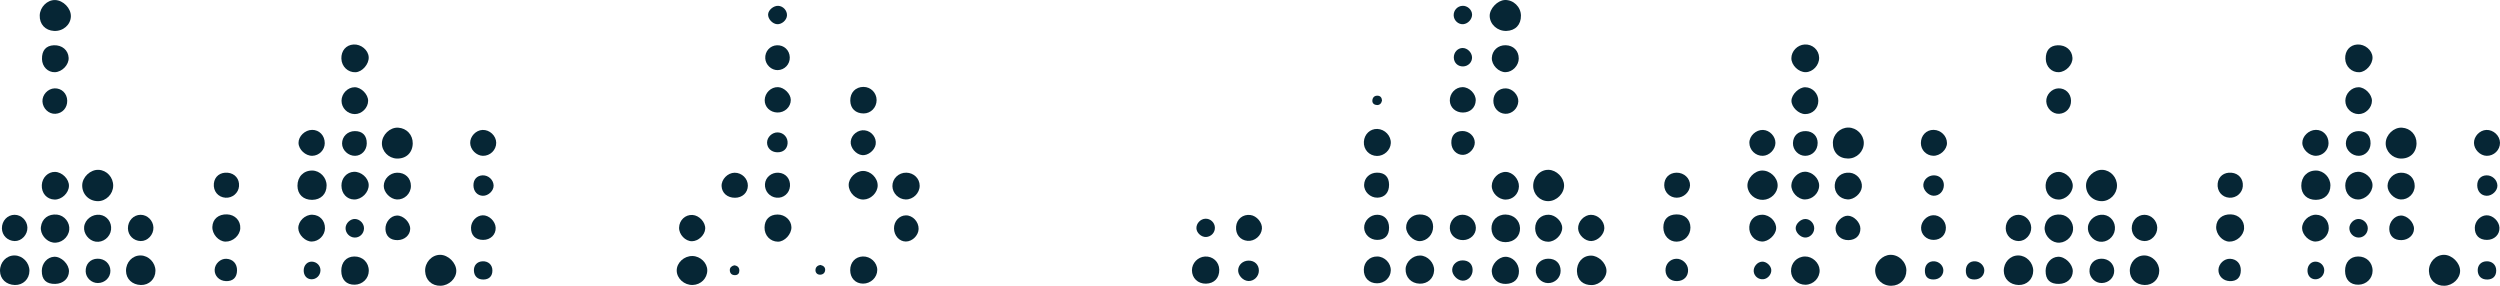 <?xml version="1.0" encoding="UTF-8" standalone="no"?>
<svg
   id="Layer_1"
   viewBox="0 0 1109.361 126.808"
   version="1.1"
   width="1109.361"
   height="126.808"
   sodipodi:docname="bottom-slide.svg"
   inkscape:version="1.4.2 (f4327f4, 2025-05-13)"
   xmlns:inkscape="http://www.inkscape.org/namespaces/inkscape"
   xmlns:sodipodi="http://sodipodi.sourceforge.net/DTD/sodipodi-0.dtd"
   xmlns="http://www.w3.org/2000/svg"
   xmlns:svg="http://www.w3.org/2000/svg">
  <sodipodi:namedview
     id="namedview1"
     pagecolor="#ffffff"
     bordercolor="#000000"
     borderopacity="0.25"
     inkscape:showpageshadow="2"
     inkscape:pageopacity="0.0"
     inkscape:pagecheckerboard="0"
     inkscape:deskcolor="#d1d1d1"
     inkscape:zoom="3.2712527"
     inkscape:cx="554.68048"
     inkscape:cy="63.278512"
     inkscape:current-layer="Layer_1" />
  <defs
     id="defs2">
    <style
       id="style1">.cls-1,.cls-2,.cls-3{fill:none;}.cls-2{clip-path:url(#clippath-1);}.cls-4{fill:#419599;}.cls-5{fill:#9a4665;}.cls-3{clip-path:url(#clippath);}</style>
    <clipPath
       id="clippath-1">
      <rect
         class="cls-1"
         width="1152"
         height="648"
         id="rect2"
         x="0"
         y="0" />
    </clipPath>
  </defs>
  <g
     class="cls-2"
     clip-path="url(#clippath-1)"
     id="g618"
     style="fill:#062635;fill-opacity:1"
     transform="translate(-1.502,-53.811)">
    <path
       class="cls-4"
       d="m 676.413,60.717 c 0.05,4.06 -2.45,6.7 -6.47,6.82 -3.96,0.11 -7.31,-2.89 -7.4,-6.63 -0.07,-3.24 3.44,-6.95 6.71,-7.09 3.79,-0.16 7.11,3.04 7.16,6.9 z"
       id="path482"
       style="fill:#062635;fill-opacity:1" />
    <path
       class="cls-4"
       d="m 847.443,173.847 c 0,3.87 -2.76,6.69 -6.63,6.77 -3.97,0.08 -7.2,-2.97 -7.22,-6.81 -0.02,-3.5 3.24,-6.83 6.75,-6.92 3.78,-0.09 7.11,3.17 7.11,6.96 z"
       id="path483"
       style="fill:#062635;fill-opacity:1" />
    <path
       class="cls-4"
       d="m 821.533,124.157 c -4.14,-0.03 -6.82,-2.86 -6.7,-7.09 0.1,-3.66 3.2,-6.66 6.88,-6.65 3.64,0.01 6.79,3.12 6.84,6.76 0.05,3.85 -3.12,7 -7.02,6.98 z"
       id="path484"
       style="fill:#062635;fill-opacity:1" />
    <path
       class="cls-4"
       d="m 51.723,136.297 c -0.05,3.67 -3.19,6.8 -6.79,6.78 -3.99,-0.03 -7.03,-3.12 -6.95,-7.08 0.07,-3.64 3.66,-7 7.3,-6.82 3.64,0.18 6.5,3.34 6.45,7.12 z"
       id="path485"
       style="fill:#062635;fill-opacity:1" />
    <path
       class="cls-4"
       d="m 184.653,117.437 c -0.07,4.15 -2.92,6.86 -7.07,6.73 -3.67,-0.12 -6.7,-3.27 -6.61,-6.86 0.09,-3.74 3.6,-7.06 7.22,-6.84 3.78,0.23 6.52,3.2 6.46,6.98 z"
       id="path486"
       style="fill:#062635;fill-opacity:1" />
    <path
       class="cls-4"
       d="m 688.493,143.067 c -3.67,0 -6.64,-3.03 -6.65,-6.77 -0.02,-4 3.09,-7.23 6.85,-7.13 3.48,0.09 6.77,3.37 6.86,6.83 0.1,3.65 -3.32,7.07 -7.05,7.07 z"
       id="path487"
       style="fill:#062635;fill-opacity:1" />
    <path
       class="cls-4"
       d="m 197.043,180.617 c -3.93,0.09 -6.72,-2.52 -6.89,-6.44 -0.17,-3.9 2.93,-7.29 6.66,-7.29 3.58,0 7.15,3.54 7.17,7.09 0.01,3.44 -3.25,6.55 -6.94,6.63 z"
       id="path488"
       style="fill:#062635;fill-opacity:1" />
    <path
       class="cls-4"
       d="m 25.943,53.827 c 3.62,0.1 7.09,3.67 7.01,7.23 -0.08,3.75 -3.45,6.68 -7.45,6.48 -3.94,-0.2 -6.52,-3.01 -6.37,-6.95 0.14,-3.66 3.34,-6.85 6.81,-6.75 z"
       id="path489"
       style="fill:#062635;fill-opacity:1" />
    <path
       class="cls-4"
       d="m 783.843,142.497 c -3.56,0.12 -6.68,-2.6 -6.92,-6.02 -0.24,-3.39 3.02,-6.91 6.47,-6.99 3.56,-0.08 6.9,3.07 6.93,6.54 0.04,3.37 -2.95,6.35 -6.49,6.47 z"
       id="path490"
       style="fill:#062635;fill-opacity:1" />
    <path
       class="cls-4"
       d="m 315.353,173.787 c -0.01,3.54 -2.84,6.37 -6.47,6.48 -3.75,0.11 -7.07,-2.88 -7.09,-6.39 -0.02,-3.49 3.27,-6.53 6.99,-6.46 3.5,0.06 6.59,3.05 6.57,6.37 z"
       id="path491"
       style="fill:#062635;fill-opacity:1" />
    <path
       class="cls-4"
       d="m 146.433,136.107 c 0,3.82 -2.56,6.36 -6.42,6.39 -3.91,0.03 -6.49,-2.43 -6.51,-6.22 -0.02,-4.02 2.71,-6.84 6.58,-6.79 3.44,0.05 6.36,3.09 6.35,6.62 z"
       id="path492"
       style="fill:#062635;fill-opacity:1" />
    <path
       class="cls-4"
       d="m 63.893,167.167 c 3.57,0.03 6.62,3.2 6.59,6.84 -0.03,3.64 -2.83,6.36 -6.47,6.27 -3.83,-0.1 -6.53,-2.64 -6.59,-6.22 -0.06,-3.85 2.82,-6.93 6.47,-6.89 z"
       id="path493"
       style="fill:#062635;fill-opacity:1" />
    <path
       class="cls-4"
       d="m 708.013,180.307 c -3.98,0.13 -6.59,-2.19 -6.74,-5.98 -0.17,-4.04 2.51,-7.08 6.22,-7.09 3.25,0 6.61,3.13 6.86,6.39 0.25,3.29 -2.86,6.56 -6.33,6.67 z"
       id="path494"
       style="fill:#062635;fill-opacity:1" />
    <path
       class="cls-4"
       d="m 390.973,136.137 c -0.05,3.2 -3.02,6.15 -6.29,6.22 -3.4,0.08 -6.58,-3.06 -6.58,-6.48 0,-3.14 3.08,-6.16 6.33,-6.21 3.39,-0.05 6.58,3.1 6.53,6.46 z"
       id="path495"
       style="fill:#062635;fill-opacity:1" />
    <path
       class="cls-4"
       d="m 631.443,179.687 c -3.74,-0.11 -6.34,-2.85 -6.21,-6.53 0.11,-3.15 3.19,-6.01 6.43,-5.96 3.38,0.05 6.41,3.29 6.22,6.67 -0.19,3.49 -2.88,5.93 -6.44,5.83 z"
       id="path496"
       style="fill:#062635;fill-opacity:1" />
    <path
       class="cls-4"
       d="m 802.473,167.627 c 3.27,-0.05 6.32,2.77 6.48,5.97 0.17,3.51 -2.74,6.54 -6.3,6.57 -3.45,0.02 -6.27,-2.6 -6.39,-5.96 -0.13,-3.65 2.59,-6.53 6.21,-6.58 z"
       id="path497"
       style="fill:#062635;fill-opacity:1" />
    <path
       class="cls-4"
       d="m 32.223,155.837 c -0.4,3.48 -3.76,6.12 -7.15,5.61 -3.2,-0.48 -5.81,-3.81 -5.42,-6.93 0.46,-3.7 3.32,-5.88 7.18,-5.47 3.26,0.35 5.77,3.51 5.4,6.79 z"
       id="path498"
       style="fill:#062635;fill-opacity:1" />
    <path
       class="cls-4"
       d="m 669.583,161.267 c -3.56,0 -6.12,-2.44 -6.24,-5.94 -0.12,-3.67 2.58,-6.38 6.3,-6.31 3.55,0.07 6.22,2.57 6.36,5.96 0.15,3.61 -2.58,6.28 -6.42,6.29 z"
       id="path499"
       style="fill:#062635;fill-opacity:1" />
    <path
       class="cls-4"
       d="m 165.153,173.997 c -0.03,3.39 -2.76,6.08 -6.24,6.15 -3.68,0.08 -5.94,-2.24 -5.97,-6.12 -0.03,-3.82 2.23,-6.34 5.75,-6.4 3.72,-0.07 6.49,2.66 6.46,6.37 z"
       id="path500"
       style="fill:#062635;fill-opacity:1" />
    <path
       class="cls-4"
       d="m 808.733,79.387 c 0.09,3.32 -2.79,6.43 -5.99,6.45 -3.16,0.02 -6.35,-3.1 -6.33,-6.2 0.02,-3.13 2.67,-5.88 5.86,-6.08 3.48,-0.22 6.37,2.39 6.46,5.83 z"
       id="path501"
       style="fill:#062635;fill-opacity:1" />
    <path
       class="cls-4"
       d="m 101.543,161.027 c -3.05,-0.07 -5.93,-3.31 -5.81,-6.54 0.13,-3.47 2.71,-5.67 6.52,-5.55 3.54,0.12 6.08,2.82 5.87,6.24 -0.19,3.16 -3.29,5.92 -6.58,5.85 z"
       id="path502"
       style="fill:#062635;fill-opacity:1" />
    <path
       class="cls-4"
       d="m 808.743,136.157 c 0,3.3 -2.89,6.13 -6.28,6.16 -3.13,0.03 -6.22,-3.21 -6.06,-6.38 0.15,-3.05 3.09,-5.94 6.05,-5.93 3.27,0.01 6.29,2.96 6.29,6.15 z"
       id="path503"
       style="fill:#062635;fill-opacity:1" />
    <path
       class="cls-4"
       d="m 152.983,79.847 c -0.11,-3.52 2.08,-6.08 5.38,-6.29 3.35,-0.22 6.6,2.49 6.75,5.63 0.15,3.09 -2.87,6.55 -5.83,6.68 -3.37,0.15 -6.19,-2.54 -6.29,-6.01 z"
       id="path504"
       style="fill:#062635;fill-opacity:1" />
    <path
       class="cls-4"
       d="m 751.623,154.767 c 0.03,3.47 -2.62,6.21 -6.06,6.28 -3.37,0.07 -5.95,-2.67 -5.96,-6.3 0,-3.61 2.06,-5.7 5.73,-5.79 3.75,-0.1 6.26,2.22 6.29,5.82 z"
       id="path505"
       style="fill:#062635;fill-opacity:1" />
    <path
       class="cls-4"
       d="m 542.543,173.477 c 0.07,3.7 -2.25,6.14 -5.9,6.21 -3.58,0.06 -6.22,-2.47 -6.22,-5.96 0,-3.17 2.59,-5.89 5.78,-6.08 3.48,-0.2 6.28,2.36 6.34,5.82 z"
       id="path506"
       style="fill:#062635;fill-opacity:1" />
    <path
       class="cls-4"
       d="m 26.043,179.797 c -4.03,0.07 -6.02,-1.85 -5.99,-5.81 0.02,-3.35 2.43,-6.08 5.5,-6.24 3.12,-0.16 6.62,3.29 6.56,6.47 -0.06,3.18 -2.6,5.51 -6.07,5.57 z"
       id="path507"
       style="fill:#062635;fill-opacity:1" />
    <path
       class="cls-4"
       d="m 25.703,142.367 c -3.43,-0.1 -5.83,-2.84 -5.65,-6.44 0.17,-3.32 2.77,-5.9 5.87,-5.84 3.18,0.07 6.27,3.2 6.18,6.26 -0.09,3.16 -3.24,6.11 -6.41,6.02 z"
       id="path508"
       style="fill:#062635;fill-opacity:1" />
    <path
       class="cls-4"
       d="m 153.013,136.237 c -0.03,-3.38 2.35,-6.04 5.53,-6.19 3.24,-0.15 6.49,2.73 6.57,5.83 0.08,3.33 -3.13,6.52 -6.5,6.46 -3.2,-0.06 -5.56,-2.64 -5.59,-6.1 z"
       id="path509"
       style="fill:#062635;fill-opacity:1" />
    <path
       class="cls-4"
       d="m 675.523,136.567 c -0.1,3.28 -2.64,5.8 -5.87,5.81 -3.24,0.01 -6.26,-2.98 -6.19,-6.14 0.07,-3.28 3.04,-6.2 6.23,-6.14 3.09,0.06 5.92,3.21 5.83,6.47 z"
       id="path510"
       style="fill:#062635;fill-opacity:1" />
    <path
       class="cls-4"
       d="m 20.133,80.017 c -0.08,-3.81 1.77,-5.97 5.26,-6.12 3.64,-0.16 6.4,2.18 6.57,5.56 0.16,3.08 -2.86,6.25 -6.06,6.39 -3.14,0.13 -5.7,-2.45 -5.77,-5.83 z"
       id="path511"
       style="fill:#062635;fill-opacity:1" />
    <path
       class="cls-4"
       d="m 390.783,173.587 c 0.01,3.33 -2.88,6.1 -6.32,6.08 -3.36,-0.02 -5.67,-2.44 -5.69,-5.96 -0.02,-3.47 2.29,-5.98 5.6,-6.09 3.41,-0.12 6.39,2.66 6.41,5.97 z"
       id="path512"
       style="fill:#062635;fill-opacity:1" />
    <path
       class="cls-4"
       d="m 38.843,154.387 c 0.41,-3.24 3.63,-5.66 6.98,-5.25 3.15,0.39 5.36,3.32 4.96,6.6 -0.41,3.37 -3.56,5.82 -6.85,5.31 -3.06,-0.47 -5.48,-3.64 -5.09,-6.65 z"
       id="path513"
       style="fill:#062635;fill-opacity:1" />
    <path
       class="cls-4"
       d="m 340.763,154.737 c 0.06,-3.55 2.26,-5.73 5.8,-5.73 3.31,0 6.06,2.52 6.13,5.61 0.07,3.13 -3.07,6.49 -6.02,6.44 -3.41,-0.05 -5.97,-2.79 -5.91,-6.32 z"
       id="path514"
       style="fill:#062635;fill-opacity:1" />
    <path
       class="cls-4"
       d="m 618.653,173.867 c -0.11,3.18 -2.77,5.67 -6.07,5.66 -3.63,0 -6.01,-2.5 -5.89,-6.16 0.11,-3.34 2.6,-5.76 5.91,-5.74 3.32,0.01 6.17,2.95 6.05,6.24 z"
       id="path515"
       style="fill:#062635;fill-opacity:1" />
    <path
       class="cls-4"
       d="m 612.693,111.027 c 3.35,0.12 6.14,3.08 5.97,6.33 -0.16,3.11 -2.97,5.69 -6.13,5.66 -3.44,-0.04 -6.04,-2.86 -5.82,-6.31 0.21,-3.36 2.78,-5.79 5.99,-5.68 z"
       id="path516"
       style="fill:#062635;fill-opacity:1" />
    <path
       class="cls-4"
       d="m 403.703,130.437 c 3.33,0.08 5.88,2.58 5.9,5.77 0.02,3.3 -2.9,6.18 -6.2,6.11 -3.16,-0.06 -5.85,-2.75 -5.9,-5.9 -0.05,-3.34 2.77,-6.06 6.2,-5.98 z"
       id="path517"
       style="fill:#062635;fill-opacity:1" />
    <path
       class="cls-4"
       d="m 675.533,174.047 c 0.05,3.51 -2.12,5.65 -5.81,5.75 -3.47,0.09 -6.07,-2.17 -6.25,-5.43 -0.18,-3.14 2.83,-6.48 5.94,-6.6 3.22,-0.13 6.07,2.79 6.12,6.29 z"
       id="path518"
       style="fill:#062635;fill-opacity:1" />
    <path
       class="cls-4"
       d="m 183.843,136.337 c 0,3.39 -2.87,6.14 -6.21,5.99 -2.96,-0.14 -5.89,-3.18 -5.84,-6.06 0.06,-3.13 2.7,-5.74 5.89,-5.82 3.6,-0.09 6.17,2.38 6.16,5.89 z"
       id="path519"
       style="fill:#062635;fill-opacity:1" />
    <path
       class="cls-4"
       d="m 815.673,135.797 c 0.26,-3.4 3.12,-5.68 6.7,-5.34 3.12,0.3 5.6,3.25 5.32,6.34 -0.26,2.89 -3.5,5.68 -6.39,5.5 -3.47,-0.22 -5.91,-3.03 -5.64,-6.5 z"
       id="path520"
       style="fill:#062635;fill-opacity:1" />
    <path
       class="cls-4"
       d="m 688.433,161.077 c -3.28,-0.04 -5.66,-2.51 -5.71,-5.91 -0.05,-3.55 2.55,-6.15 6.03,-6.07 3.01,0.07 6,3.02 5.97,5.88 -0.04,3.1 -3.18,6.15 -6.29,6.11 z"
       id="path521"
       style="fill:#062635;fill-opacity:1" />
    <path
       class="cls-4"
       d="m 783.363,160.997 c -3.35,-0.14 -5.87,-3.09 -5.62,-6.59 0.23,-3.19 2.6,-5.35 5.81,-5.31 3.33,0.04 6.31,3.09 6.09,6.22 -0.19,2.81 -3.49,5.79 -6.28,5.67 z"
       id="path522"
       style="fill:#062635;fill-opacity:1" />
    <path
       class="cls-4"
       d="m 637.443,154.437 c 0.04,3.45 -2.71,6.36 -6.01,6.37 -2.86,0 -5.93,-3.11 -5.97,-6.05 -0.05,-3.16 2.62,-5.75 5.94,-5.78 3.74,-0.04 6,2.01 6.04,5.47 z"
       id="path523"
       style="fill:#062635;fill-opacity:1" />
    <path
       class="cls-4"
       d="m 675.443,79.747 c -0.01,3.15 -2.76,6.03 -5.82,6.09 -3.13,0.07 -6.27,-3.19 -6.13,-6.35 0.14,-3.29 2.76,-5.68 6.13,-5.61 3.44,0.07 5.82,2.48 5.81,5.87 z"
       id="path524"
       style="fill:#062635;fill-opacity:1" />
    <path
       class="cls-4"
       d="m 145.713,155.117 c -0.05,3.13 -2.72,5.82 -5.84,5.88 -2.86,0.06 -5.94,-2.96 -6.01,-5.88 -0.07,-3.17 3.01,-6.13 6.26,-6.02 3.3,0.11 5.63,2.63 5.58,6.01 z"
       id="path525"
       style="fill:#062635;fill-opacity:1" />
    <path
       class="cls-4"
       d="m 384.703,92.377 c 3.19,0 5.78,2.61 5.79,5.84 0.01,3.29 -2.57,5.95 -5.76,5.94 -3.57,-0.01 -5.85,-2.18 -5.93,-5.63 -0.08,-3.64 2.33,-6.15 5.9,-6.16 z"
       id="path526"
       style="fill:#062635;fill-opacity:1" />
    <path
       class="cls-4"
       d="m 808.373,98.547 c 0,3.37 -2.51,5.9 -5.84,5.89 -2.93,-0.01 -6.13,-3.14 -6.08,-5.95 0.05,-2.79 3.36,-6.01 6.13,-5.96 3.2,0.06 5.79,2.75 5.79,6.02 z"
       id="path527"
       style="fill:#062635;fill-opacity:1" />
    <path
       class="cls-4"
       d="m 158.913,104.437 c -3.24,-0.04 -5.87,-2.7 -5.86,-5.93 0.02,-3.19 2.73,-5.97 5.84,-5.99 2.85,-0.01 5.97,3.13 5.97,6.01 0,3.13 -2.84,5.95 -5.95,5.91 z"
       id="path529"
       style="fill:#062635;fill-opacity:1" />
    <path
       class="cls-4"
       d="m 139.953,111.437 c 3.24,-0.03 5.67,2.52 5.66,5.92 -0.01,3.01 -2.49,5.52 -5.52,5.59 -3.02,0.07 -6.07,-2.77 -6.12,-5.7 -0.05,-2.96 2.85,-5.78 5.99,-5.8 z"
       id="path530"
       style="fill:#062635;fill-opacity:1" />
    <path
       class="cls-4"
       d="m 853.883,117.337 c -0.02,-3.4 2.43,-5.95 5.66,-5.9 3.21,0.05 5.89,2.69 5.92,5.84 0.03,2.91 -3.04,5.76 -6.09,5.66 -3.08,-0.1 -5.47,-2.55 -5.49,-5.6 z"
       id="path531"
       style="fill:#062635;fill-opacity:1" />
    <path
       class="cls-4"
       d="m 302.843,154.817 c 0.09,-3.3 2.75,-5.81 5.95,-5.62 3,0.18 5.82,3.25 5.64,6.16 -0.17,2.78 -3.04,5.47 -5.87,5.5 -2.95,0.03 -5.81,-2.99 -5.72,-6.04 z"
       id="path532"
       style="fill:#062635;fill-opacity:1" />
    <path
       class="cls-4"
       d="m 550.013,154.327 c 0.29,-3.32 3.04,-5.53 6.35,-5.11 2.82,0.36 5.35,3.38 5.12,6.09 -0.27,3.12 -3.21,5.62 -6.34,5.38 -3.31,-0.26 -5.44,-2.89 -5.13,-6.36 z"
       id="path533"
       style="fill:#062635;fill-opacity:1" />
    <path
       class="cls-4"
       d="m 707.493,149.137 c 3.13,-0.03 5.97,2.81 5.93,5.92 -0.04,2.79 -2.86,5.6 -5.73,5.72 -2.81,0.11 -5.77,-2.64 -5.91,-5.5 -0.15,-3.12 2.64,-6.12 5.71,-6.15 z"
       id="path534"
       style="fill:#062635;fill-opacity:1" />
    <path
       class="cls-4"
       d="m 58.273,155.177 c -0.06,-3.37 2.46,-6.06 5.65,-6.05 2.99,0.01 5.53,2.53 5.66,5.6 0.13,3.23 -2.59,6.13 -5.66,6.05 -3.16,-0.08 -5.59,-2.49 -5.65,-5.6 z"
       id="path535"
       style="fill:#062635;fill-opacity:1" />
    <path
       class="cls-4"
       d="m 221.693,117.167 c 0.02,3.21 -2.7,5.87 -5.93,5.79 -2.89,-0.07 -5.56,-2.76 -5.62,-5.69 -0.06,-2.93 2.53,-5.68 5.48,-5.8 3.16,-0.13 6.05,2.58 6.07,5.7 z"
       id="path536"
       style="fill:#062635;fill-opacity:1" />
    <path
       class="cls-4"
       d="m 777.773,117.177 c -0.02,-3.06 2.92,-5.82 6.07,-5.71 2.94,0.1 5.54,2.85 5.5,5.79 -0.05,2.93 -2.7,5.63 -5.61,5.7 -3.21,0.08 -5.94,-2.57 -5.96,-5.78 z"
       id="path537"
       style="fill:#062635;fill-opacity:1" />
    <path
       class="cls-4"
       d="m 650.393,149.097 c 3.22,-0.03 5.93,2.56 6.02,5.76 0.08,2.97 -2.44,5.43 -5.62,5.5 -3.22,0.07 -5.81,-2.19 -5.94,-5.18 -0.15,-3.3 2.35,-6.05 5.55,-6.08 z"
       id="path538"
       style="fill:#062635;fill-opacity:1" />
    <path
       class="cls-4"
       d="m 327.663,141.567 c -3.38,0.01 -5.81,-2.08 -5.96,-5.14 -0.14,-3.01 2.69,-5.94 5.78,-5.97 3.22,-0.03 5.93,2.63 5.88,5.78 -0.05,3.08 -2.44,5.32 -5.71,5.33 z"
       id="path539"
       style="fill:#062635;fill-opacity:1" />
    <path
       class="cls-4"
       d="m 745.593,141.547 c -3.13,0 -5.58,-2.43 -5.6,-5.54 -0.02,-3.25 2.2,-5.51 5.47,-5.57 3.33,-0.06 6.1,2.57 5.98,5.66 -0.11,2.92 -2.83,5.45 -5.85,5.44 z"
       id="path540"
       style="fill:#062635;fill-opacity:1" />
    <path
       class="cls-4"
       d="m 650.483,92.477 c 3.03,-0.02 5.96,2.92 5.87,5.89 -0.1,3.18 -2.42,5.37 -5.68,5.38 -3.24,0.01 -5.73,-2.22 -5.82,-5.24 -0.1,-3.25 2.48,-6.01 5.63,-6.03 z"
       id="path541"
       style="fill:#062635;fill-opacity:1" />
    <path
       class="cls-4"
       d="m 346.753,92.477 c 2.74,0.1 5.66,3.01 5.66,5.67 0,3.16 -2.72,5.69 -6.01,5.59 -3.21,-0.1 -5.61,-2.47 -5.57,-5.49 0.05,-3.21 2.79,-5.88 5.91,-5.77 z"
       id="path542"
       style="fill:#062635;fill-opacity:1" />
    <path
       class="cls-4"
       d="m 31.333,98.457 c 0.07,3.22 -2.15,5.68 -5.26,5.85 -2.93,0.16 -5.57,-2.35 -5.73,-5.46 -0.15,-2.96 2.4,-5.72 5.37,-5.83 3.12,-0.11 5.55,2.24 5.62,5.43 z"
       id="path543"
       style="fill:#062635;fill-opacity:1" />
    <path
       class="cls-4"
       d="m 669.793,93.027 c 2.92,0.11 5.58,2.95 5.45,5.82 -0.14,3.06 -2.79,5.58 -5.76,5.46 -3.06,-0.12 -5.36,-2.65 -5.31,-5.85 0.05,-3.25 2.43,-5.55 5.62,-5.43 z"
       id="path544"
       style="fill:#062635;fill-opacity:1" />
    <path
       class="cls-4"
       d="m 107.573,136.427 c -0.25,3.03 -2.91,5.31 -5.99,5.12 -3.29,-0.2 -5.54,-2.93 -5.18,-6.32 0.33,-3.14 2.83,-5.07 6.15,-4.77 3.19,0.29 5.28,2.78 5.01,5.97 z"
       id="path546"
       style="fill:#062635;fill-opacity:1" />
    <path
       class="cls-4"
       d="m 617.893,154.817 c 0.02,3.5 -1.9,5.48 -5.3,5.45 -3.12,-0.02 -5.67,-2.39 -5.76,-5.34 -0.09,-3.12 2.65,-5.85 5.86,-5.82 3.14,0.03 5.19,2.27 5.2,5.71 z"
       id="path547"
       style="fill:#062635;fill-opacity:1" />
    <path
       class="cls-4"
       d="m 617.893,135.797 c 0.03,3.46 -1.95,5.66 -5.16,5.73 -3.2,0.07 -6.01,-2.64 -5.91,-5.73 0.09,-3.07 2.5,-5.34 5.69,-5.37 3.47,-0.03 5.35,1.84 5.38,5.37 z"
       id="path548"
       style="fill:#062635;fill-opacity:1" />
    <path
       class="cls-4"
       d="m 398.213,155.187 c -0.05,-3.17 2.29,-5.75 5.25,-5.81 3.02,-0.06 5.74,2.84 5.67,6.03 -0.07,2.88 -2.81,5.58 -5.66,5.58 -2.88,0 -5.22,-2.58 -5.26,-5.8 z"
       id="path549"
       style="fill:#062635;fill-opacity:1" />
    <path
       class="cls-4"
       d="m 352.053,136.437 c -0.21,3.12 -2.88,5.41 -5.96,5.1 -3.09,-0.3 -5.34,-2.94 -5.14,-6.04 0.19,-3 2.91,-5.26 6.06,-5.04 3.16,0.22 5.27,2.71 5.05,5.97 z"
       id="path550"
       style="fill:#062635;fill-opacity:1" />
    <path
       class="cls-4"
       d="m 808.073,117.277 c 0,3.21 -2.34,5.64 -5.48,5.68 -3,0.04 -5.57,-2.61 -5.48,-5.66 0.1,-3.29 2.37,-5.4 5.73,-5.31 3.1,0.08 5.23,2.23 5.24,5.28 z"
       id="path551"
       style="fill:#062635;fill-opacity:1" />
    <path
       class="cls-4"
       d="m 158.923,111.987 c 3.44,-0.04 5.4,1.99 5.33,5.53 -0.05,3.01 -2.32,5.39 -5.17,5.44 -3.04,0.06 -5.8,-2.54 -5.79,-5.46 0,-3.1 2.43,-5.48 5.63,-5.51 z"
       id="path552"
       style="fill:#062635;fill-opacity:1" />
    <path
       class="cls-4"
       d="m 694.023,173.957 c 0.02,3.05 -2.52,5.53 -5.61,5.48 -3.03,-0.05 -5.51,-2.68 -5.42,-5.74 0.08,-2.86 2.41,-5.03 5.46,-5.09 3.36,-0.06 5.55,2.05 5.57,5.35 z"
       id="path553"
       style="fill:#062635;fill-opacity:1" />
    <path
       class="cls-4"
       d="m 859.513,160.267 c -3.18,0 -5.66,-2.45 -5.54,-5.49 0.11,-2.82 2.55,-5.33 5.31,-5.46 2.99,-0.14 5.63,2.38 5.7,5.44 0.07,3.2 -2.21,5.5 -5.47,5.51 z"
       id="path554"
       style="fill:#062635;fill-opacity:1" />
    <path
       class="cls-4"
       d="m 385.253,111.647 c 3.05,0.38 5.28,3.25 4.83,6.22 -0.4,2.64 -3.41,5.05 -5.97,4.79 -2.86,-0.3 -5.42,-3.39 -5.1,-6.16 0.35,-2.97 3.25,-5.22 6.24,-4.85 z"
       id="path555"
       style="fill:#062635;fill-opacity:1" />
    <path
       class="cls-4"
       d="m 351.963,79.237 c 0.1,3.09 -2.31,5.64 -5.38,5.69 -2.79,0.04 -5.32,-2.34 -5.5,-5.17 -0.2,-3.14 2.11,-5.74 5.19,-5.86 3.13,-0.12 5.59,2.18 5.69,5.34 z"
       id="path556"
       style="fill:#062635;fill-opacity:1" />
    <path
       class="cls-4"
       d="m 215.913,160.267 c -3.42,0 -5.46,-2.04 -5.4,-5.42 0.05,-2.87 2.42,-5.39 5.15,-5.5 2.81,-0.11 5.66,2.61 5.79,5.5 0.13,3.06 -2.28,5.42 -5.54,5.42 z"
       id="path557"
       style="fill:#062635;fill-opacity:1" />
    <path
       class="cls-4"
       d="m 177.973,160.367 c -3.27,0.07 -5.31,-1.77 -5.43,-4.87 -0.12,-3.09 2.29,-5.96 5.09,-6.04 2.88,-0.09 5.96,3.02 5.89,5.95 -0.06,2.74 -2.48,4.9 -5.55,4.96 z"
       id="path558"
       style="fill:#062635;fill-opacity:1" />
    <path
       class="cls-4"
       d="m 44.743,168.607 c 3.2,-0.07 5.68,2.21 5.75,5.28 0.07,3.03 -2.4,5.49 -5.55,5.52 -2.85,0.02 -5.31,-2.3 -5.42,-5.12 -0.13,-3.26 2.03,-5.61 5.22,-5.68 z"
       id="path559"
       style="fill:#062635;fill-opacity:1" />
    <path
       class="cls-4"
       d="m 827.043,155.267 c 0,3.06 -2.1,5.06 -5.34,5.1 -3.28,0.04 -5.78,-2.31 -5.68,-5.36 0.09,-2.67 2.86,-5.48 5.4,-5.48 2.7,0 5.62,2.99 5.62,5.73 z"
       id="path560"
       style="fill:#062635;fill-opacity:1" />
    <path
       class="cls-4"
       d="m 645.523,117.287 c -0.1,-3.34 1.72,-5.32 4.91,-5.34 2.93,-0.02 5.44,2.28 5.5,5.05 0.06,2.7 -2.48,5.44 -5.16,5.54 -2.84,0.11 -5.16,-2.2 -5.25,-5.24 z"
       id="path561"
       style="fill:#062635;fill-opacity:1" />
    <path
       class="cls-4"
       d="m 101.723,178.547 c -2.89,-0.1 -5.05,-2.28 -4.97,-5.01 0.08,-2.68 2.56,-5.01 5.19,-4.89 2.91,0.13 4.79,2.18 4.74,5.17 -0.05,3.17 -1.81,4.85 -4.97,4.74 z"
       id="path562"
       style="fill:#062635;fill-opacity:1" />
    <path
       class="cls-4"
       d="m 745.813,178.547 c -3.01,0.11 -5.13,-1.77 -5.25,-4.65 -0.12,-2.83 1.95,-5.13 4.73,-5.26 2.65,-0.12 5.14,2.14 5.28,4.8 0.16,2.93 -1.78,5.01 -4.76,5.11 z"
       id="path563"
       style="fill:#062635;fill-opacity:1" />
    <path
       class="cls-4"
       d="m 560.123,173.977 c -0.05,2.58 -2.23,4.67 -4.73,4.53 -2.37,-0.13 -4.61,-2.59 -4.47,-4.91 0.14,-2.33 2.1,-4.1 4.6,-4.14 2.73,-0.05 4.66,1.85 4.6,4.53 z"
       id="path564"
       style="fill:#062635;fill-opacity:1" />
    <path
       class="cls-4"
       d="m 859.513,140.677 c -2.37,-0.09 -4.72,-2.62 -4.55,-4.91 0.17,-2.34 2.24,-4.16 4.73,-4.15 2.53,0.01 4.39,1.85 4.39,4.32 0,2.71 -2.04,4.83 -4.56,4.73 z"
       id="path565"
       style="fill:#062635;fill-opacity:1" />
    <path
       class="cls-4"
       d="m 211.593,136.157 c -0.07,-2.66 1.53,-4.44 4.06,-4.54 2.55,-0.09 4.79,1.96 4.89,4.48 0.09,2.32 -2.33,4.65 -4.77,4.59 -2.41,-0.06 -4.12,-1.91 -4.18,-4.53 z"
       id="path566"
       style="fill:#062635;fill-opacity:1" />
    <path
       class="cls-4"
       d="m 346.313,121.387 c -2.57,-0.09 -4.41,-1.86 -4.43,-4.27 -0.02,-2.45 2.26,-4.63 4.77,-4.55 2.6,0.08 4.54,2.27 4.34,4.89 -0.19,2.51 -2,4.03 -4.67,3.93 z"
       id="path567"
       style="fill:#062635;fill-opacity:1" />
    <path
       class="cls-4"
       d="m 650.563,169.357 c 2.68,0.01 4.38,1.64 4.41,4.21 0.03,2.69 -2.03,4.9 -4.47,4.79 -2.36,-0.11 -4.71,-2.6 -4.6,-4.89 0.11,-2.36 2.11,-4.12 4.67,-4.11 z"
       id="path568"
       style="fill:#062635;fill-opacity:1" />
    <path
       class="cls-4"
       d="m 216.043,177.847 c -2.49,0.05 -4.09,-1.39 -4.24,-3.8 -0.15,-2.42 1.35,-4.14 3.74,-4.28 2.6,-0.16 4.47,1.54 4.46,4.07 0,2.51 -1.44,3.97 -3.97,4.02 z"
       id="path569"
       style="fill:#062635;fill-opacity:1" />
    <path
       class="cls-4"
       d="m 859.483,177.837 c -2.63,-0.01 -3.89,-1.38 -3.82,-4.11 0.07,-2.48 1.72,-4.08 4.11,-3.97 2.3,0.11 4.19,2.05 4.08,4.21 -0.11,2.26 -1.95,3.88 -4.37,3.86 z"
       id="path570"
       style="fill:#062635;fill-opacity:1" />
    <path
       class="cls-4"
       d="m 350.723,60.687 c -0.11,2.07 -2.31,4 -4.39,3.86 -2.06,-0.14 -4.08,-2.34 -3.99,-4.35 0.09,-1.93 2.39,-3.88 4.48,-3.8 2.19,0.09 4.02,2.1 3.9,4.29 z"
       id="path571"
       style="fill:#062635;fill-opacity:1" />
    <path
       class="cls-4"
       d="m 159.063,150.977 c 2.2,0.1 4.05,2.1 3.96,4.27 -0.09,2.31 -1.96,4.07 -4.2,3.98 -2.22,-0.09 -4.03,-2.02 -3.98,-4.24 0.05,-2.13 2.13,-4.11 4.22,-4.01 z"
       id="path572"
       style="fill:#062635;fill-opacity:1" />
    <path
       class="cls-4"
       d="m 654.733,60.227 c 0.05,2.1 -1.83,4.16 -3.95,4.32 -2.17,0.16 -4.14,-1.65 -4.22,-3.88 -0.08,-2.24 1.63,-4.14 3.86,-4.27 2.2,-0.14 4.25,1.7 4.31,3.84 z"
       id="path573"
       style="fill:#062635;fill-opacity:1" />
    <path
       class="cls-4"
       d="m 536.353,150.867 c 2.22,-0.11 4.13,1.63 4.25,3.86 0.12,2.23 -1.63,4.13 -3.9,4.25 -2.09,0.11 -4.25,-1.83 -4.3,-3.88 -0.06,-2.15 1.78,-4.12 3.95,-4.23 z"
       id="path574"
       style="fill:#062635;fill-opacity:1" />
    <path
       class="cls-4"
       d="m 646.623,79.347 c -0.04,-2.3 1.72,-4.22 3.89,-4.24 2.09,-0.02 4.08,1.91 4.2,4.06 0.12,2.2 -1.68,4.07 -3.97,4.12 -2.34,0.05 -4.07,-1.61 -4.12,-3.94 z"
       id="path575"
       style="fill:#062635;fill-opacity:1" />
    <path
       class="cls-4"
       d="m 802.423,159.217 c -2.06,-0.12 -4.16,-2.28 -4.1,-4.22 0.06,-1.97 2.27,-4.03 4.31,-4.01 2.16,0.02 3.97,1.97 3.92,4.22 -0.06,2.25 -1.99,4.13 -4.12,4.01 z"
       id="path576"
       style="fill:#062635;fill-opacity:1" />
    <path
       class="cls-4"
       d="m 787.503,173.587 c 0.12,1.98 -1.57,3.95 -3.54,4.13 -2.11,0.2 -4,-1.28 -4.25,-3.34 -0.26,-2.15 1.58,-4.36 3.71,-4.46 1.9,-0.09 3.97,1.77 4.08,3.66 z"
       id="path577"
       style="fill:#062635;fill-opacity:1" />
    <path
       class="cls-4"
       d="m 143.703,173.807 c -0.03,2.26 -1.9,4.05 -4.12,3.93 -2.05,-0.11 -3.41,-1.79 -3.31,-4.11 0.09,-2.23 1.72,-3.84 3.75,-3.71 2.11,0.13 3.71,1.82 3.69,3.89 z"
       id="path578"
       style="fill:#062635;fill-opacity:1" />
    <path
       class="cls-4"
       d="m 327.323,171.547 c 1.37,0.15 2.24,0.87 2.26,2.3 0.02,1.21 -0.58,2.02 -1.89,2.06 -1.48,0.04 -2.31,-0.82 -2.34,-2.19 -0.03,-1.18 0.8,-1.89 1.98,-2.17 z"
       id="path579"
       style="fill:#062635;fill-opacity:1" />
    <path
       class="cls-4"
       d="m 614.763,98.437 c -0.26,1.21 -0.97,2.01 -2.19,1.99 -1.17,-0.02 -2.17,-0.72 -2.1,-1.97 0.07,-1.35 0.92,-2.29 2.41,-2.18 1.27,0.09 1.81,0.98 1.88,2.16 z"
       id="path580"
       style="fill:#062635;fill-opacity:1" />
    <path
       class="cls-4"
       d="m 365.533,171.377 c 1.42,0.31 2.18,1.07 2.13,2.22 -0.06,1.4 -1.09,2.16 -2.42,2.1 -1.19,-0.05 -1.94,-0.98 -1.88,-2.12 0.07,-1.37 1.07,-2.02 2.16,-2.2 z"
       id="path581"
       style="fill:#062635;fill-opacity:1" />
    <path
       class="cls-4"
       d="m 7.973,167.167 c 3.57,0.03 6.62,3.2 6.59,6.84 -0.03,3.64 -2.83,6.36 -6.47,6.27 -3.83,-0.1 -6.53,-2.64 -6.59,-6.22 -0.06,-3.85 2.82,-6.93 6.47,-6.89 z"
       id="path582"
       style="fill:#062635;fill-opacity:1" />
    <path
       class="cls-4"
       d="m 2.353,155.177 c -0.06,-3.37 2.46,-6.06 5.65,-6.05 2.99,0.01 5.53,2.53 5.66,5.6 0.13,3.23 -2.59,6.13 -5.66,6.05 -3.16,-0.08 -5.59,-2.49 -5.65,-5.6 z"
       id="path583"
       style="fill:#062635;fill-opacity:1" />
    <path
       class="cls-4"
       d="m 877.653,177.837 c -2.63,-0.01 -3.89,-1.38 -3.82,-4.11 0.07,-2.48 1.72,-4.08 4.11,-3.97 2.3,0.11 4.19,2.05 4.08,4.21 -0.11,2.26 -1.95,3.88 -4.37,3.86 z"
       id="path584"
       style="fill:#062635;fill-opacity:1" />
    <path
       class="cls-4"
       d="m 940.903,136.297 c -0.05,3.67 -3.19,6.8 -6.79,6.78 -3.99,-0.03 -7.03,-3.12 -6.95,-7.08 0.07,-3.64 3.66,-7 7.3,-6.82 3.64,0.18 6.5,3.34 6.45,7.12 z"
       id="path585"
       style="fill:#062635;fill-opacity:1" />
    <path
       class="cls-4"
       d="m 1073.823,117.437 c -0.07,4.15 -2.92,6.86 -7.07,6.73 -3.67,-0.12 -6.7,-3.27 -6.61,-6.86 0.09,-3.74 3.6,-7.06 7.22,-6.84 3.78,0.23 6.52,3.2 6.46,6.98 z"
       id="path586"
       style="fill:#062635;fill-opacity:1" />
    <path
       class="cls-4"
       d="m 1086.223,180.617 c -3.93,0.09 -6.72,-2.52 -6.89,-6.44 -0.17,-3.9 2.93,-7.29 6.66,-7.29 3.58,0 7.15,3.54 7.17,7.09 0.01,3.44 -3.25,6.55 -6.94,6.63 z"
       id="path587"
       style="fill:#062635;fill-opacity:1" />
    <path
       class="cls-4"
       d="m 1035.613,136.107 c 0,3.82 -2.56,6.36 -6.42,6.39 -3.91,0.03 -6.49,-2.43 -6.51,-6.22 -0.02,-4.02 2.71,-6.84 6.58,-6.79 3.44,0.05 6.36,3.09 6.35,6.62 z"
       id="path589"
       style="fill:#062635;fill-opacity:1" />
    <path
       class="cls-4"
       d="m 953.063,167.167 c 3.57,0.03 6.62,3.2 6.59,6.84 -0.03,3.64 -2.83,6.36 -6.47,6.27 -3.83,-0.1 -6.53,-2.64 -6.59,-6.22 -0.06,-3.85 2.82,-6.93 6.47,-6.89 z"
       id="path590"
       style="fill:#062635;fill-opacity:1" />
    <path
       class="cls-4"
       d="m 921.393,155.837 c -0.4,3.48 -3.76,6.12 -7.15,5.61 -3.2,-0.48 -5.81,-3.81 -5.42,-6.93 0.46,-3.7 3.32,-5.88 7.18,-5.47 3.26,0.35 5.77,3.51 5.4,6.79 z"
       id="path591"
       style="fill:#062635;fill-opacity:1" />
    <path
       class="cls-4"
       d="m 1054.323,173.997 c -0.03,3.39 -2.76,6.08 -6.24,6.15 -3.68,0.08 -5.94,-2.24 -5.97,-6.12 -0.03,-3.82 2.23,-6.34 5.75,-6.4 3.72,-0.07 6.49,2.66 6.46,6.37 z"
       id="path592"
       style="fill:#062635;fill-opacity:1" />
    <path
       class="cls-4"
       d="m 990.723,161.027 c -3.05,-0.07 -5.93,-3.31 -5.81,-6.54 0.13,-3.47 2.71,-5.67 6.52,-5.55 3.54,0.12 6.08,2.82 5.87,6.24 -0.19,3.16 -3.29,5.92 -6.58,5.85 z"
       id="path593"
       style="fill:#062635;fill-opacity:1" />
    <path
       class="cls-4"
       d="m 1042.163,79.847 c -0.11,-3.52 2.08,-6.08 5.38,-6.29 3.35,-0.22 6.6,2.49 6.75,5.63 0.15,3.09 -2.87,6.55 -5.83,6.68 -3.37,0.15 -6.19,-2.54 -6.29,-6.01 z"
       id="path594"
       style="fill:#062635;fill-opacity:1" />
    <path
       class="cls-4"
       d="m 915.223,179.797 c -4.03,0.07 -6.02,-1.85 -5.99,-5.81 0.02,-3.35 2.43,-6.08 5.5,-6.24 3.12,-0.16 6.62,3.29 6.56,6.47 -0.06,3.18 -2.6,5.51 -6.07,5.57 z"
       id="path595"
       style="fill:#062635;fill-opacity:1" />
    <path
       class="cls-4"
       d="m 914.883,142.367 c -3.43,-0.1 -5.83,-2.84 -5.65,-6.44 0.17,-3.32 2.77,-5.9 5.87,-5.84 3.18,0.07 6.27,3.2 6.18,6.26 -0.09,3.16 -3.24,6.11 -6.41,6.02 z"
       id="path596"
       style="fill:#062635;fill-opacity:1" />
    <path
       class="cls-4"
       d="m 1042.193,136.237 c -0.03,-3.38 2.35,-6.04 5.53,-6.19 3.24,-0.15 6.49,2.73 6.57,5.83 0.08,3.33 -3.13,6.52 -6.5,6.46 -3.2,-0.06 -5.56,-2.64 -5.59,-6.1 z"
       id="path597"
       style="fill:#062635;fill-opacity:1" />
    <path
       class="cls-4"
       d="m 909.313,80.017 c -0.08,-3.81 1.77,-5.97 5.26,-6.12 3.64,-0.16 6.4,2.18 6.57,5.56 0.16,3.08 -2.86,6.25 -6.06,6.39 -3.14,0.13 -5.7,-2.45 -5.77,-5.83 z"
       id="path598"
       style="fill:#062635;fill-opacity:1" />
    <path
       class="cls-4"
       d="m 928.023,154.387 c 0.41,-3.24 3.63,-5.66 6.98,-5.25 3.15,0.39 5.36,3.32 4.96,6.6 -0.41,3.37 -3.56,5.82 -6.85,5.31 -3.06,-0.47 -5.48,-3.64 -5.09,-6.65 z"
       id="path599"
       style="fill:#062635;fill-opacity:1" />
    <path
       class="cls-4"
       d="m 1073.013,136.337 c 0,3.39 -2.87,6.14 -6.21,5.99 -2.96,-0.14 -5.89,-3.18 -5.84,-6.06 0.06,-3.13 2.7,-5.74 5.89,-5.82 3.6,-0.09 6.17,2.38 6.16,5.89 z"
       id="path600"
       style="fill:#062635;fill-opacity:1" />
    <path
       class="cls-4"
       d="m 1034.893,155.117 c -0.05,3.13 -2.72,5.82 -5.84,5.88 -2.86,0.06 -5.94,-2.96 -6.01,-5.88 -0.07,-3.17 3.01,-6.13 6.26,-6.02 3.3,0.11 5.63,2.63 5.58,6.01 z"
       id="path601"
       style="fill:#062635;fill-opacity:1" />
    <path
       class="cls-4"
       d="m 1048.093,104.437 c -3.24,-0.04 -5.87,-2.7 -5.86,-5.93 0.02,-3.19 2.73,-5.97 5.84,-5.99 2.85,-0.01 5.97,3.13 5.97,6.01 0,3.13 -2.84,5.95 -5.95,5.91 z"
       id="path602"
       style="fill:#062635;fill-opacity:1" />
    <path
       class="cls-4"
       d="m 1029.123,111.437 c 3.24,-0.03 5.67,2.52 5.66,5.92 -0.01,3.01 -2.49,5.52 -5.52,5.59 -3.02,0.07 -6.07,-2.77 -6.12,-5.7 -0.05,-2.96 2.85,-5.78 5.99,-5.8 z"
       id="path603"
       style="fill:#062635;fill-opacity:1" />
    <path
       class="cls-4"
       d="m 947.453,155.177 c -0.06,-3.37 2.46,-6.06 5.65,-6.05 2.99,0.01 5.53,2.53 5.66,5.6 0.13,3.23 -2.59,6.13 -5.66,6.05 -3.16,-0.08 -5.59,-2.49 -5.65,-5.6 z"
       id="path604"
       style="fill:#062635;fill-opacity:1" />
    <path
       class="cls-4"
       d="m 1110.863,117.167 c 0.02,3.21 -2.7,5.87 -5.93,5.79 -2.89,-0.07 -5.56,-2.76 -5.62,-5.69 -0.06,-2.93 2.53,-5.68 5.48,-5.8 3.16,-0.13 6.05,2.58 6.07,5.7 z"
       id="path605"
       style="fill:#062635;fill-opacity:1" />
    <path
       class="cls-4"
       d="m 920.513,98.457 c 0.07,3.22 -2.15,5.68 -5.26,5.85 -2.93,0.16 -5.57,-2.35 -5.73,-5.46 -0.15,-2.96 2.4,-5.72 5.37,-5.83 3.12,-0.11 5.55,2.24 5.62,5.43 z"
       id="path606"
       style="fill:#062635;fill-opacity:1" />
    <path
       class="cls-4"
       d="m 996.753,136.427 c -0.25,3.03 -2.91,5.31 -5.99,5.12 -3.29,-0.2 -5.54,-2.93 -5.18,-6.32 0.33,-3.14 2.83,-5.07 6.15,-4.77 3.19,0.29 5.28,2.78 5.01,5.97 z"
       id="path607"
       style="fill:#062635;fill-opacity:1" />
    <path
       class="cls-4"
       d="m 1048.093,111.987 c 3.44,-0.04 5.4,1.99 5.33,5.53 -0.05,3.01 -2.32,5.39 -5.17,5.44 -3.04,0.06 -5.8,-2.54 -5.79,-5.46 0,-3.1 2.43,-5.48 5.63,-5.51 z"
       id="path608"
       style="fill:#062635;fill-opacity:1" />
    <path
       class="cls-4"
       d="m 1105.083,160.267 c -3.42,0 -5.46,-2.04 -5.4,-5.42 0.05,-2.87 2.42,-5.39 5.15,-5.5 2.81,-0.11 5.66,2.61 5.79,5.5 0.13,3.06 -2.28,5.42 -5.54,5.42 z"
       id="path609"
       style="fill:#062635;fill-opacity:1" />
    <path
       class="cls-4"
       d="m 1067.153,160.367 c -3.27,0.07 -5.31,-1.77 -5.43,-4.87 -0.12,-3.09 2.29,-5.96 5.09,-6.04 2.88,-0.09 5.96,3.02 5.89,5.95 -0.06,2.74 -2.48,4.9 -5.55,4.96 z"
       id="path610"
       style="fill:#062635;fill-opacity:1" />
    <path
       class="cls-4"
       d="m 933.923,168.607 c 3.2,-0.07 5.68,2.21 5.75,5.28 0.07,3.03 -2.4,5.49 -5.55,5.52 -2.85,0.02 -5.31,-2.3 -5.42,-5.12 -0.13,-3.26 2.03,-5.61 5.22,-5.68 z"
       id="path611"
       style="fill:#062635;fill-opacity:1" />
    <path
       class="cls-4"
       d="m 990.893,178.547 c -2.89,-0.1 -5.05,-2.28 -4.97,-5.01 0.08,-2.68 2.56,-5.01 5.19,-4.89 2.91,0.13 4.79,2.18 4.74,5.17 -0.05,3.17 -1.81,4.85 -4.97,4.74 z"
       id="path612"
       style="fill:#062635;fill-opacity:1" />
    <path
       class="cls-4"
       d="m 1100.763,136.157 c -0.07,-2.66 1.53,-4.44 4.06,-4.54 2.55,-0.09 4.79,1.96 4.89,4.48 0.09,2.32 -2.33,4.65 -4.77,4.59 -2.41,-0.06 -4.12,-1.91 -4.18,-4.53 z"
       id="path613"
       style="fill:#062635;fill-opacity:1" />
    <path
       class="cls-4"
       d="m 1105.223,177.847 c -2.49,0.05 -4.09,-1.39 -4.24,-3.8 -0.15,-2.42 1.35,-4.14 3.74,-4.28 2.6,-0.16 4.47,1.54 4.46,4.07 0,2.51 -1.44,3.97 -3.97,4.02 z"
       id="path614"
       style="fill:#062635;fill-opacity:1" />
    <path
       class="cls-4"
       d="m 1048.233,150.977 c 2.2,0.1 4.05,2.1 3.96,4.27 -0.09,2.31 -1.96,4.07 -4.2,3.98 -2.22,-0.09 -4.03,-2.02 -3.98,-4.24 0.05,-2.13 2.13,-4.11 4.22,-4.01 z"
       id="path615"
       style="fill:#062635;fill-opacity:1" />
    <path
       class="cls-4"
       d="m 1032.873,173.807 c -0.03,2.26 -1.9,4.05 -4.12,3.93 -2.05,-0.11 -3.41,-1.79 -3.31,-4.11 0.09,-2.23 1.72,-3.84 3.75,-3.71 2.11,0.13 3.71,1.82 3.69,3.89 z"
       id="path616"
       style="fill:#062635;fill-opacity:1" />
    <path
       class="cls-4"
       d="m 897.143,167.167 c 3.57,0.03 6.62,3.2 6.59,6.84 -0.03,3.64 -2.83,6.36 -6.47,6.27 -3.83,-0.1 -6.53,-2.64 -6.59,-6.22 -0.06,-3.85 2.82,-6.93 6.47,-6.89 z"
       id="path617"
       style="fill:#062635;fill-opacity:1" />
    <path
       class="cls-4"
       d="m 891.533,155.177 c -0.06,-3.37 2.46,-6.06 5.65,-6.05 2.99,0.01 5.53,2.53 5.66,5.6 0.13,3.23 -2.59,6.13 -5.66,6.05 -3.16,-0.08 -5.59,-2.49 -5.65,-5.6 z"
       id="path618"
       style="fill:#062635;fill-opacity:1" />
  </g>
</svg>
